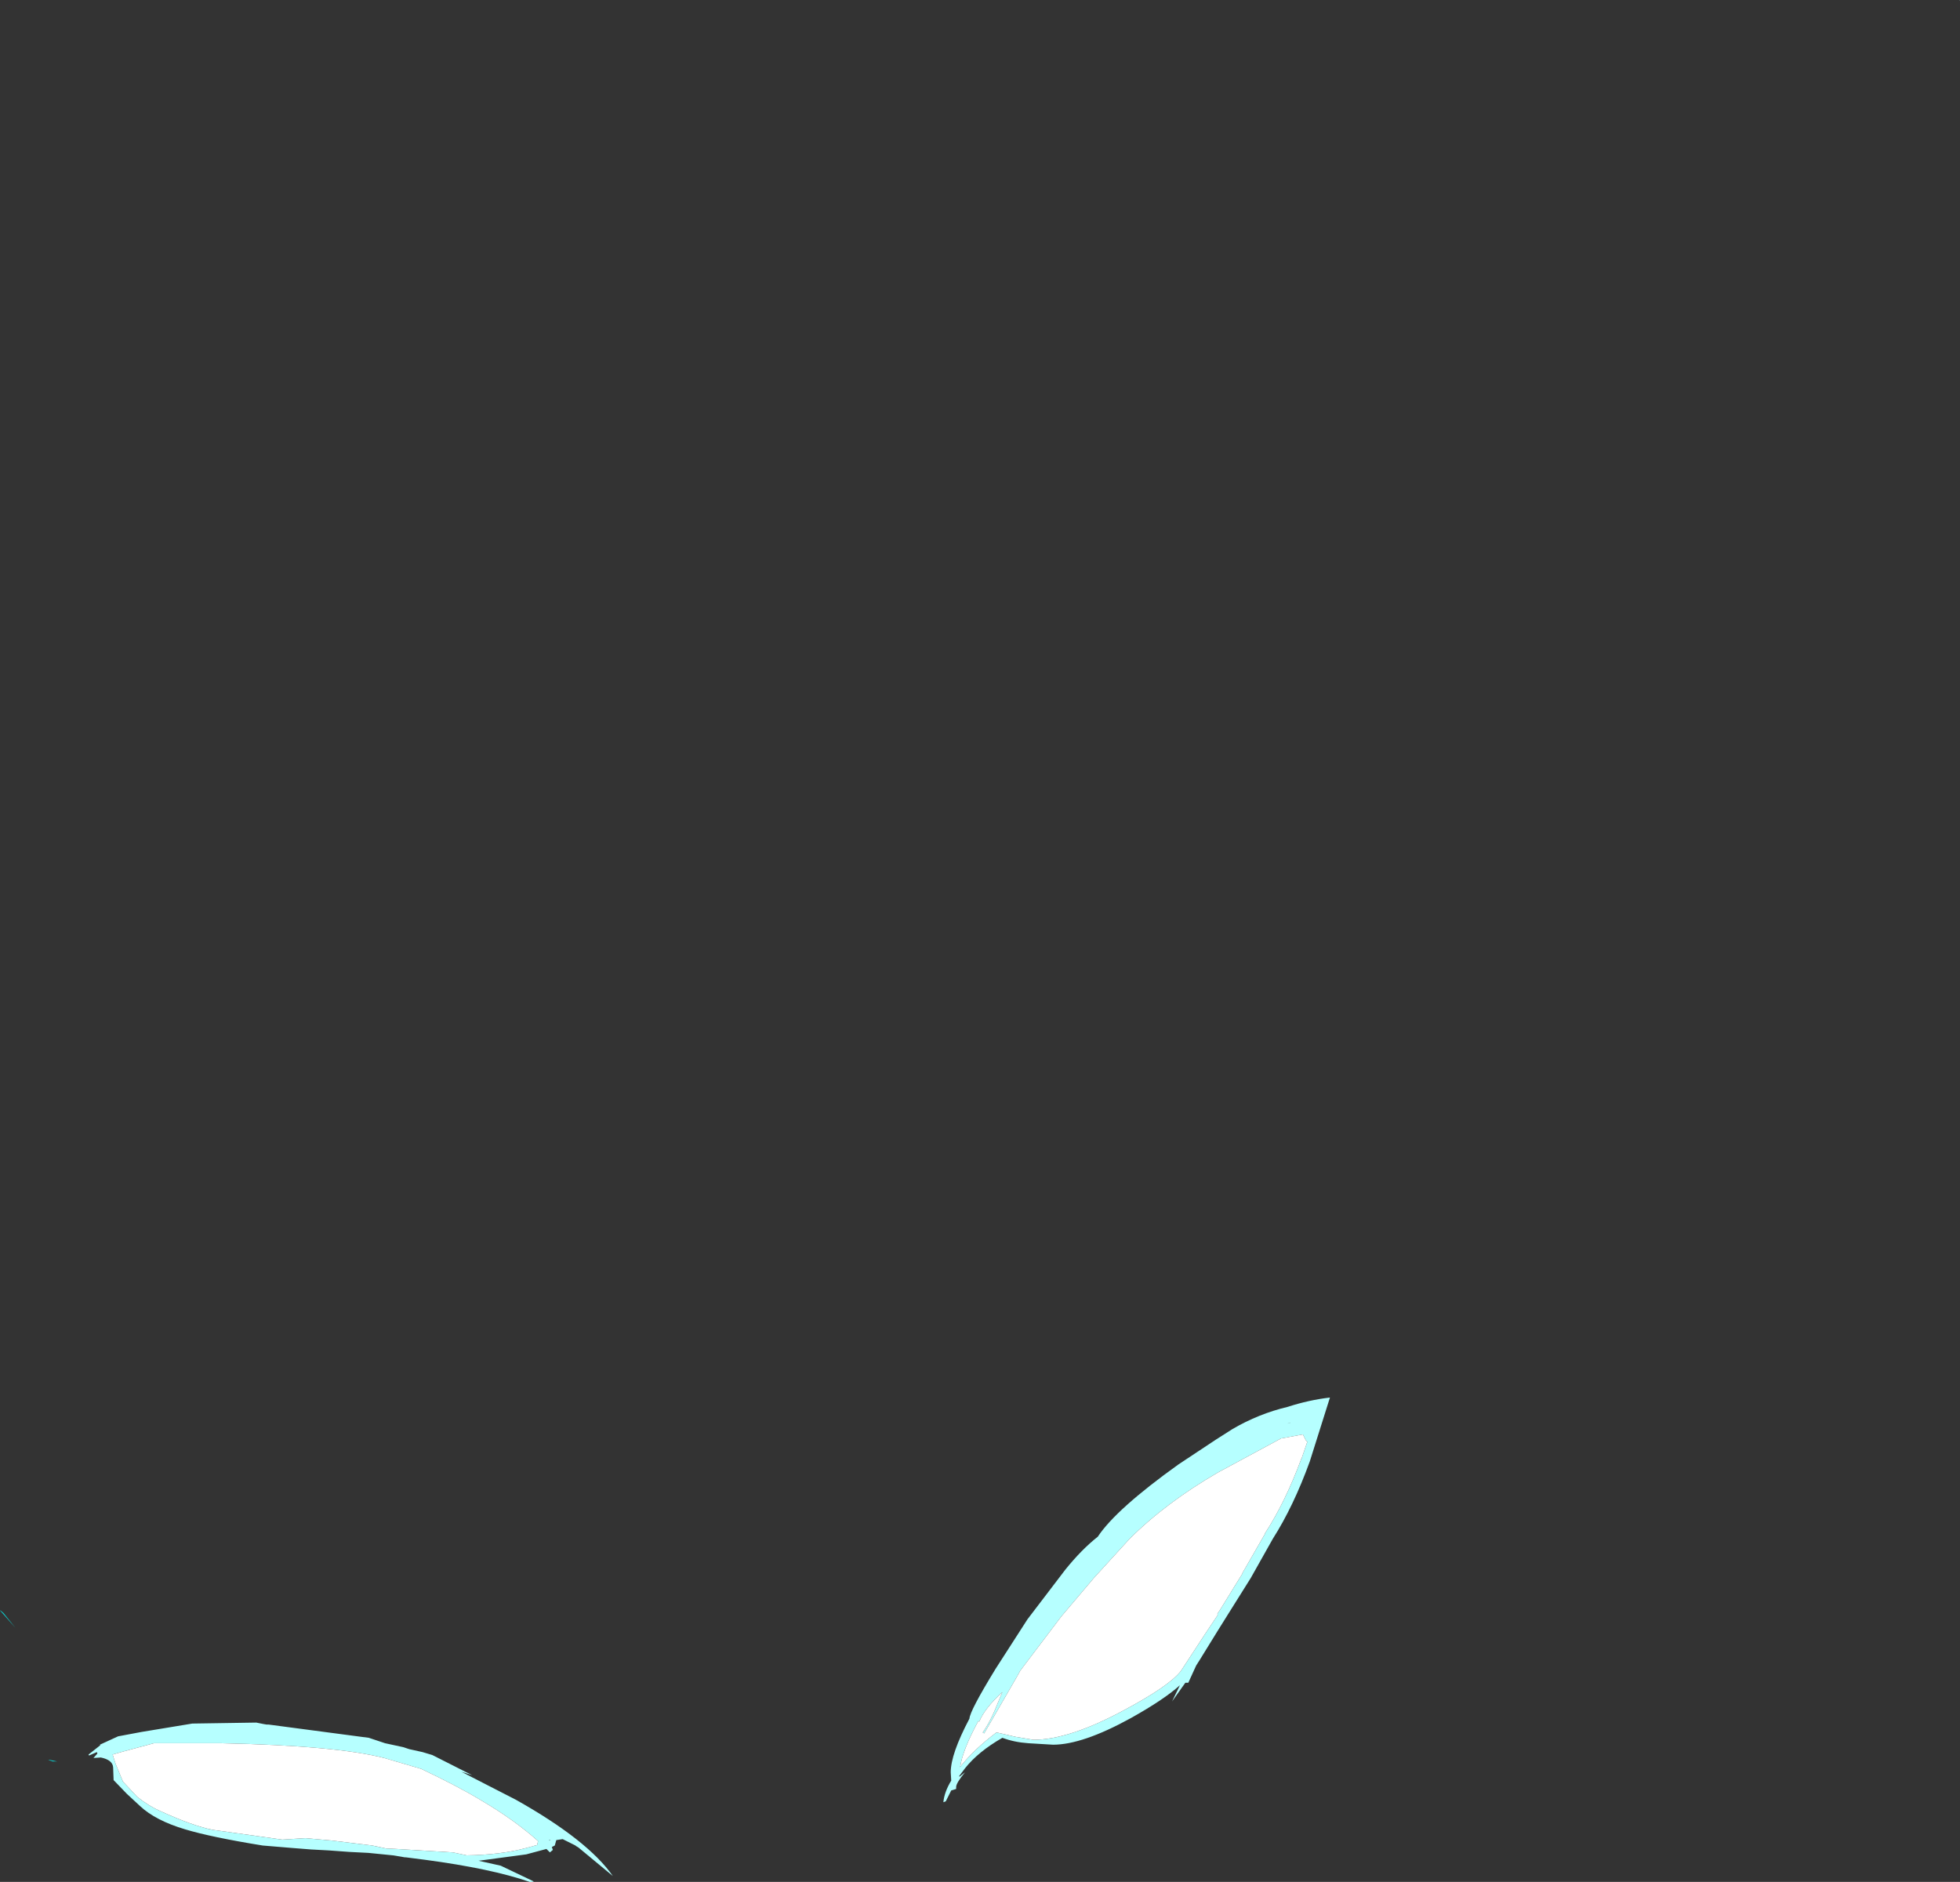 <?xml version="1.0" encoding="UTF-8" standalone="no"?>
<svg xmlns:ffdec="https://www.free-decompiler.com/flash" xmlns:xlink="http://www.w3.org/1999/xlink" ffdec:objectType="shape" height="191.35px" width="199.25px" xmlns="http://www.w3.org/2000/svg">
  <rect width="100%" height="100%" fill="#333333" stroke="none"/>
  <g transform="matrix(1.0, 0.0, 0.0, 1.0, 25.55, 343.4)">
    <path d="M173.7 -343.35 L173.65 -343.35 173.65 -343.4 173.7 -343.35" fill="#b6ffff" fill-opacity="0.902" fill-rule="evenodd" stroke="none"/>
    <path d="M105.35 -200.35 Q107.5 -201.05 109.65 -201.3 L107.6 -194.8 Q105.95 -190.25 103.85 -186.95 L101.6 -182.95 99.25 -179.2 98.25 -177.6 96.4 -174.6 96.05 -174.05 95.25 -172.3 94.95 -172.3 93.6 -170.4 94.4 -172.05 Q92.8 -170.6 89.4 -168.7 84.5 -166.0 81.5 -166.0 L79.0 -166.15 Q77.55 -166.25 76.35 -166.7 73.9 -165.3 72.55 -163.6 L71.95 -162.8 72.0 -162.75 72.55 -163.2 Q71.65 -162.1 71.65 -161.7 L71.65 -161.5 71.15 -161.35 70.6 -160.25 70.35 -160.15 Q70.45 -161.2 71.15 -162.35 L71.1 -163.2 Q71.1 -165.05 73.0 -168.65 73.05 -169.45 75.65 -173.7 L78.9 -178.75 82.75 -183.8 Q84.4 -185.85 86.05 -187.15 87.9 -189.95 94.25 -194.5 L98.1 -197.05 99.75 -198.1 Q102.4 -199.65 105.35 -200.35 M105.6 -198.75 L105.3 -198.65 105.65 -198.75 105.6 -198.75 M106.75 -195.05 L107.35 -196.8 107.2 -196.95 106.9 -197.55 104.75 -197.15 104.7 -197.15 98.3 -193.7 Q92.95 -190.6 89.25 -186.9 L85.65 -182.95 82.35 -179.05 78.75 -174.3 78.15 -173.5 77.85 -172.95 74.5 -167.15 74.35 -167.25 Q75.15 -168.35 75.95 -170.4 L76.35 -171.35 Q74.55 -169.7 74.0 -168.35 L73.9 -168.4 Q72.3 -165.45 72.05 -163.7 L72.1 -163.8 Q73.55 -165.6 75.75 -167.25 L76.85 -167.0 77.7 -166.8 79.5 -166.5 Q83.1 -166.5 88.6 -169.45 93.3 -171.95 94.5 -173.5 L96.95 -177.25 98.25 -179.2 98.2 -179.3 98.5 -179.75 100.75 -183.4 100.75 -183.45 103.05 -187.45 103.05 -187.5 Q105.1 -190.65 106.75 -195.1 L106.75 -195.05 M17.4 -165.25 L18.4 -164.95 22.45 -162.9 21.35 -163.25 26.9 -160.4 Q34.2 -156.3 36.75 -152.65 L33.25 -155.55 33.0 -155.7 32.95 -155.75 31.65 -156.4 31.0 -156.3 30.85 -155.75 30.55 -155.6 30.65 -155.3 30.35 -155.05 30.0 -155.4 27.95 -154.85 23.1 -154.2 25.35 -153.7 28.6 -152.15 Q28.9 -152.05 28.3 -152.05 24.4 -153.4 17.65 -154.3 L15.7 -154.55 15.6 -154.55 14.4 -154.75 11.9 -155.0 9.95 -155.1 7.9 -155.25 6.05 -155.35 4.15 -155.5 1.15 -155.75 Q-4.1 -156.6 -6.75 -157.4 -9.75 -158.3 -11.3 -159.75 L-12.65 -161.0 -14.0 -162.4 -14.05 -163.7 Q-14.1 -164.45 -15.3 -164.7 L-16.05 -164.65 -15.65 -165.1 -15.7 -165.25 -16.5 -164.9 -16.55 -165.0 -15.35 -165.95 -15.4 -166.0 -13.55 -166.85 -11.15 -167.3 -6.0 -168.15 0.5 -168.25 1.25 -168.1 1.55 -168.05 1.75 -168.05 11.95 -166.7 13.6 -166.15 15.45 -165.75 16.05 -165.55 17.4 -165.25 M13.5 -164.65 Q8.65 -165.9 -3.0 -166.15 L-9.9 -166.15 -13.05 -165.3 -14.1 -165.0 -13.8 -164.05 -13.05 -162.25 -11.6 -160.7 Q-10.4 -159.75 -9.25 -159.25 -5.95 -157.75 -3.95 -157.35 L3.15 -156.35 5.5 -156.5 8.25 -156.25 12.3 -155.75 13.7 -155.45 14.75 -155.4 20.5 -155.05 21.9 -154.75 Q25.35 -154.8 27.95 -155.5 L29.05 -155.8 29.15 -156.2 Q26.75 -158.35 23.35 -160.35 20.95 -161.8 17.25 -163.55 L13.5 -164.65 M30.3 -156.35 L30.3 -156.25 30.4 -156.3 30.35 -156.3 30.3 -156.35" fill="#b6ffff" fill-rule="evenodd" stroke="none"/>
    <path d="M106.75 -195.05 L106.75 -195.1 Q105.1 -190.65 103.05 -187.5 L103.05 -187.45 100.75 -183.45 100.75 -183.4 98.5 -179.75 98.2 -179.3 98.25 -179.2 96.95 -177.25 94.5 -173.5 Q93.3 -171.95 88.6 -169.45 83.1 -166.5 79.5 -166.5 L77.7 -166.8 76.85 -167.0 75.75 -167.25 Q73.55 -165.6 72.1 -163.8 L72.05 -163.7 Q72.3 -165.45 73.9 -168.4 L74.0 -168.35 Q74.55 -169.7 76.35 -171.35 L75.95 -170.4 Q75.15 -168.35 74.35 -167.25 L74.5 -167.15 77.85 -172.95 78.15 -173.5 78.75 -174.3 82.35 -179.05 85.65 -182.95 89.25 -186.9 Q92.95 -190.6 98.3 -193.7 L104.7 -197.15 104.75 -197.15 106.9 -197.55 107.2 -196.95 107.35 -196.8 106.75 -195.05 M13.5 -164.65 L17.25 -163.55 Q20.95 -161.8 23.35 -160.35 26.75 -158.35 29.15 -156.2 L29.05 -155.8 27.95 -155.5 Q25.35 -154.8 21.9 -154.75 L20.5 -155.05 14.75 -155.4 13.7 -155.45 12.3 -155.75 8.25 -156.25 5.5 -156.5 3.15 -156.35 -3.95 -157.35 Q-5.95 -157.75 -9.25 -159.25 -10.4 -159.75 -11.6 -160.7 L-13.05 -162.25 -13.8 -164.05 -14.1 -165.0 -13.05 -165.3 -9.9 -166.15 -3.0 -166.15 Q8.65 -165.9 13.5 -164.65" fill="#ffffff" fill-rule="evenodd" stroke="none"/>
    <path d="M-25.5 -179.65 L-25.2 -179.4 -24.0 -177.9 -25.55 -179.65 -25.5 -179.65 M-20.65 -164.45 L-20.45 -164.45 -19.75 -164.3 -20.2 -164.3 -20.65 -164.45" fill="#00ffff" fill-opacity="0.749" fill-rule="evenodd" stroke="none"/>
  </g>
</svg>
